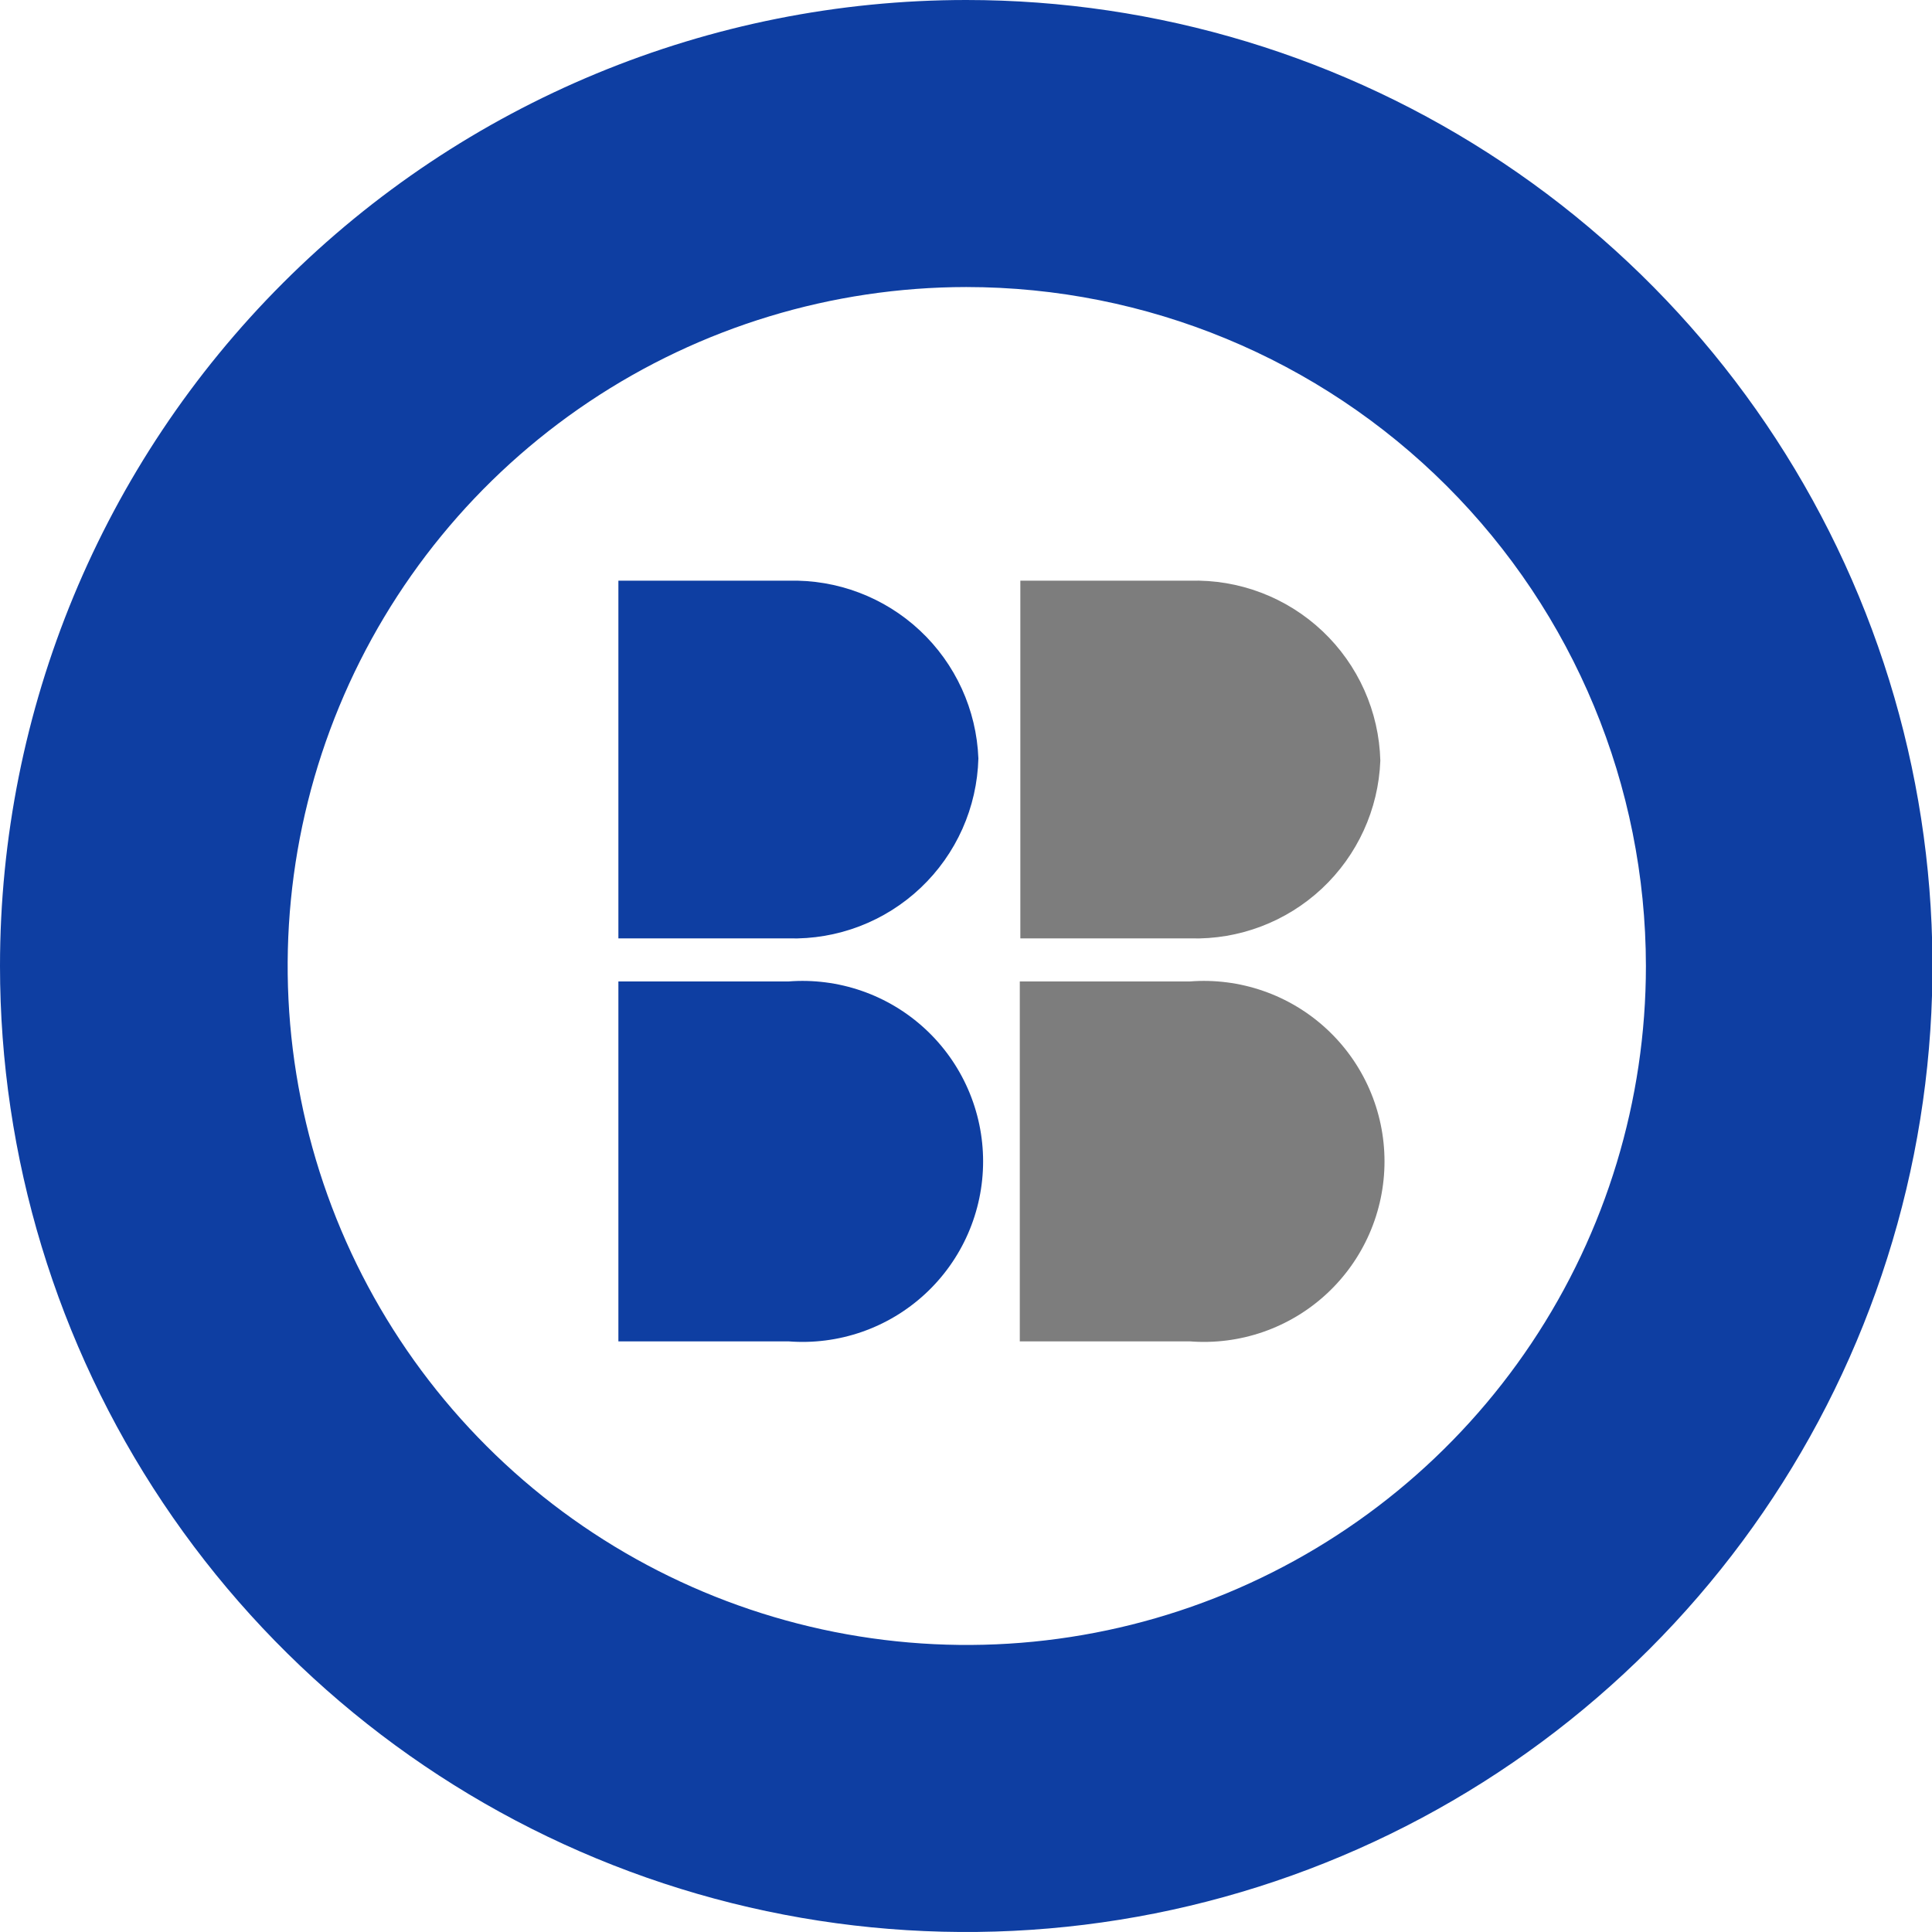 <svg width="331" height="331" viewBox="0 0 331 331" fill="none" xmlns="http://www.w3.org/2000/svg">
<g clip-path="url(#clip0_104_8)">
<path fill-rule="evenodd" clip-rule="evenodd" d="M135.081 99.489H105.946V160.771H135.081C139.243 160.885 143.386 160.177 147.274 158.689C151.163 157.2 154.719 154.961 157.741 152.097C160.763 149.234 163.191 145.804 164.887 142.002C166.582 138.2 167.511 134.102 167.622 129.941C167.301 121.604 163.704 113.73 157.611 108.029C151.519 102.328 143.423 99.259 135.081 99.489Z" fill="#0E3EA2"/>
<path fill-rule="evenodd" clip-rule="evenodd" d="M203.851 168.148H174.716V229.809H203.851C208.104 230.142 212.38 229.592 216.41 228.194C220.44 226.796 224.137 224.579 227.269 221.684C230.401 218.788 232.9 215.277 234.609 211.369C236.319 207.462 237.201 203.243 237.201 198.978C237.201 194.714 236.319 190.495 234.609 186.587C232.9 182.68 230.401 179.168 227.269 176.273C224.137 173.377 220.44 171.161 216.41 169.763C212.38 168.365 208.104 167.815 203.851 168.148Z" fill="#7D7D7D"/>
<path fill-rule="evenodd" clip-rule="evenodd" d="M203.851 99.489H174.811V160.771H203.946C212.288 161.002 220.384 157.933 226.476 152.232C232.569 146.53 236.166 138.656 236.486 130.319C236.376 126.15 235.444 122.044 233.743 118.236C232.041 114.428 229.605 110.993 226.573 108.129C223.541 105.264 219.973 103.027 216.074 101.544C212.175 100.061 208.021 99.363 203.851 99.489Z" fill="#7D7D7D"/>
<path fill-rule="evenodd" clip-rule="evenodd" d="M135.081 168.148H105.946V229.809H135.081C139.334 230.142 143.61 229.592 147.64 228.194C151.67 226.796 155.367 224.579 158.499 221.684C161.631 218.788 164.13 215.277 165.839 211.369C167.548 207.462 168.431 203.243 168.431 198.978C168.431 194.714 167.548 190.495 165.839 186.587C164.13 182.68 161.631 179.168 158.499 176.273C155.367 173.377 151.67 171.161 147.64 169.763C143.61 168.365 139.334 167.815 135.081 168.148Z" fill="#0E3EA2"/>
<path d="M165.541 49.177C142.532 49.196 120.046 56.034 100.925 68.827C81.804 81.62 66.905 99.794 58.113 121.051C49.322 142.308 47.031 165.693 51.531 188.251C56.031 210.81 67.12 231.527 83.396 247.786C99.671 264.045 120.404 275.114 142.971 279.595C165.538 284.075 188.928 281.766 210.183 272.959C231.438 264.152 249.604 249.243 262.384 230.116C275.165 210.989 281.986 188.502 281.986 165.5C281.961 134.641 269.682 105.054 247.847 83.242C226.012 61.429 196.408 49.177 165.541 49.177ZM165.541 0C198.281 0 230.287 9.706 257.51 27.892C284.733 46.077 305.951 71.925 318.48 102.166C331.009 132.407 334.288 165.684 327.9 197.787C321.513 229.891 305.747 259.381 282.595 282.526C259.444 305.672 229.948 321.434 197.836 327.82C165.724 334.206 132.439 330.928 102.191 318.402C71.942 305.876 46.088 284.663 27.899 257.447C9.709 230.231 0 198.233 0 165.5C0 121.607 17.441 79.511 48.486 48.474C79.531 17.437 121.636 0 165.541 0Z" fill="#0E3EA2"/>
</g>
<defs>
<clipPath id="clip0_104_8">
<rect width="331" height="331" fill="white"/>
</clipPath>
</defs>
</svg>
